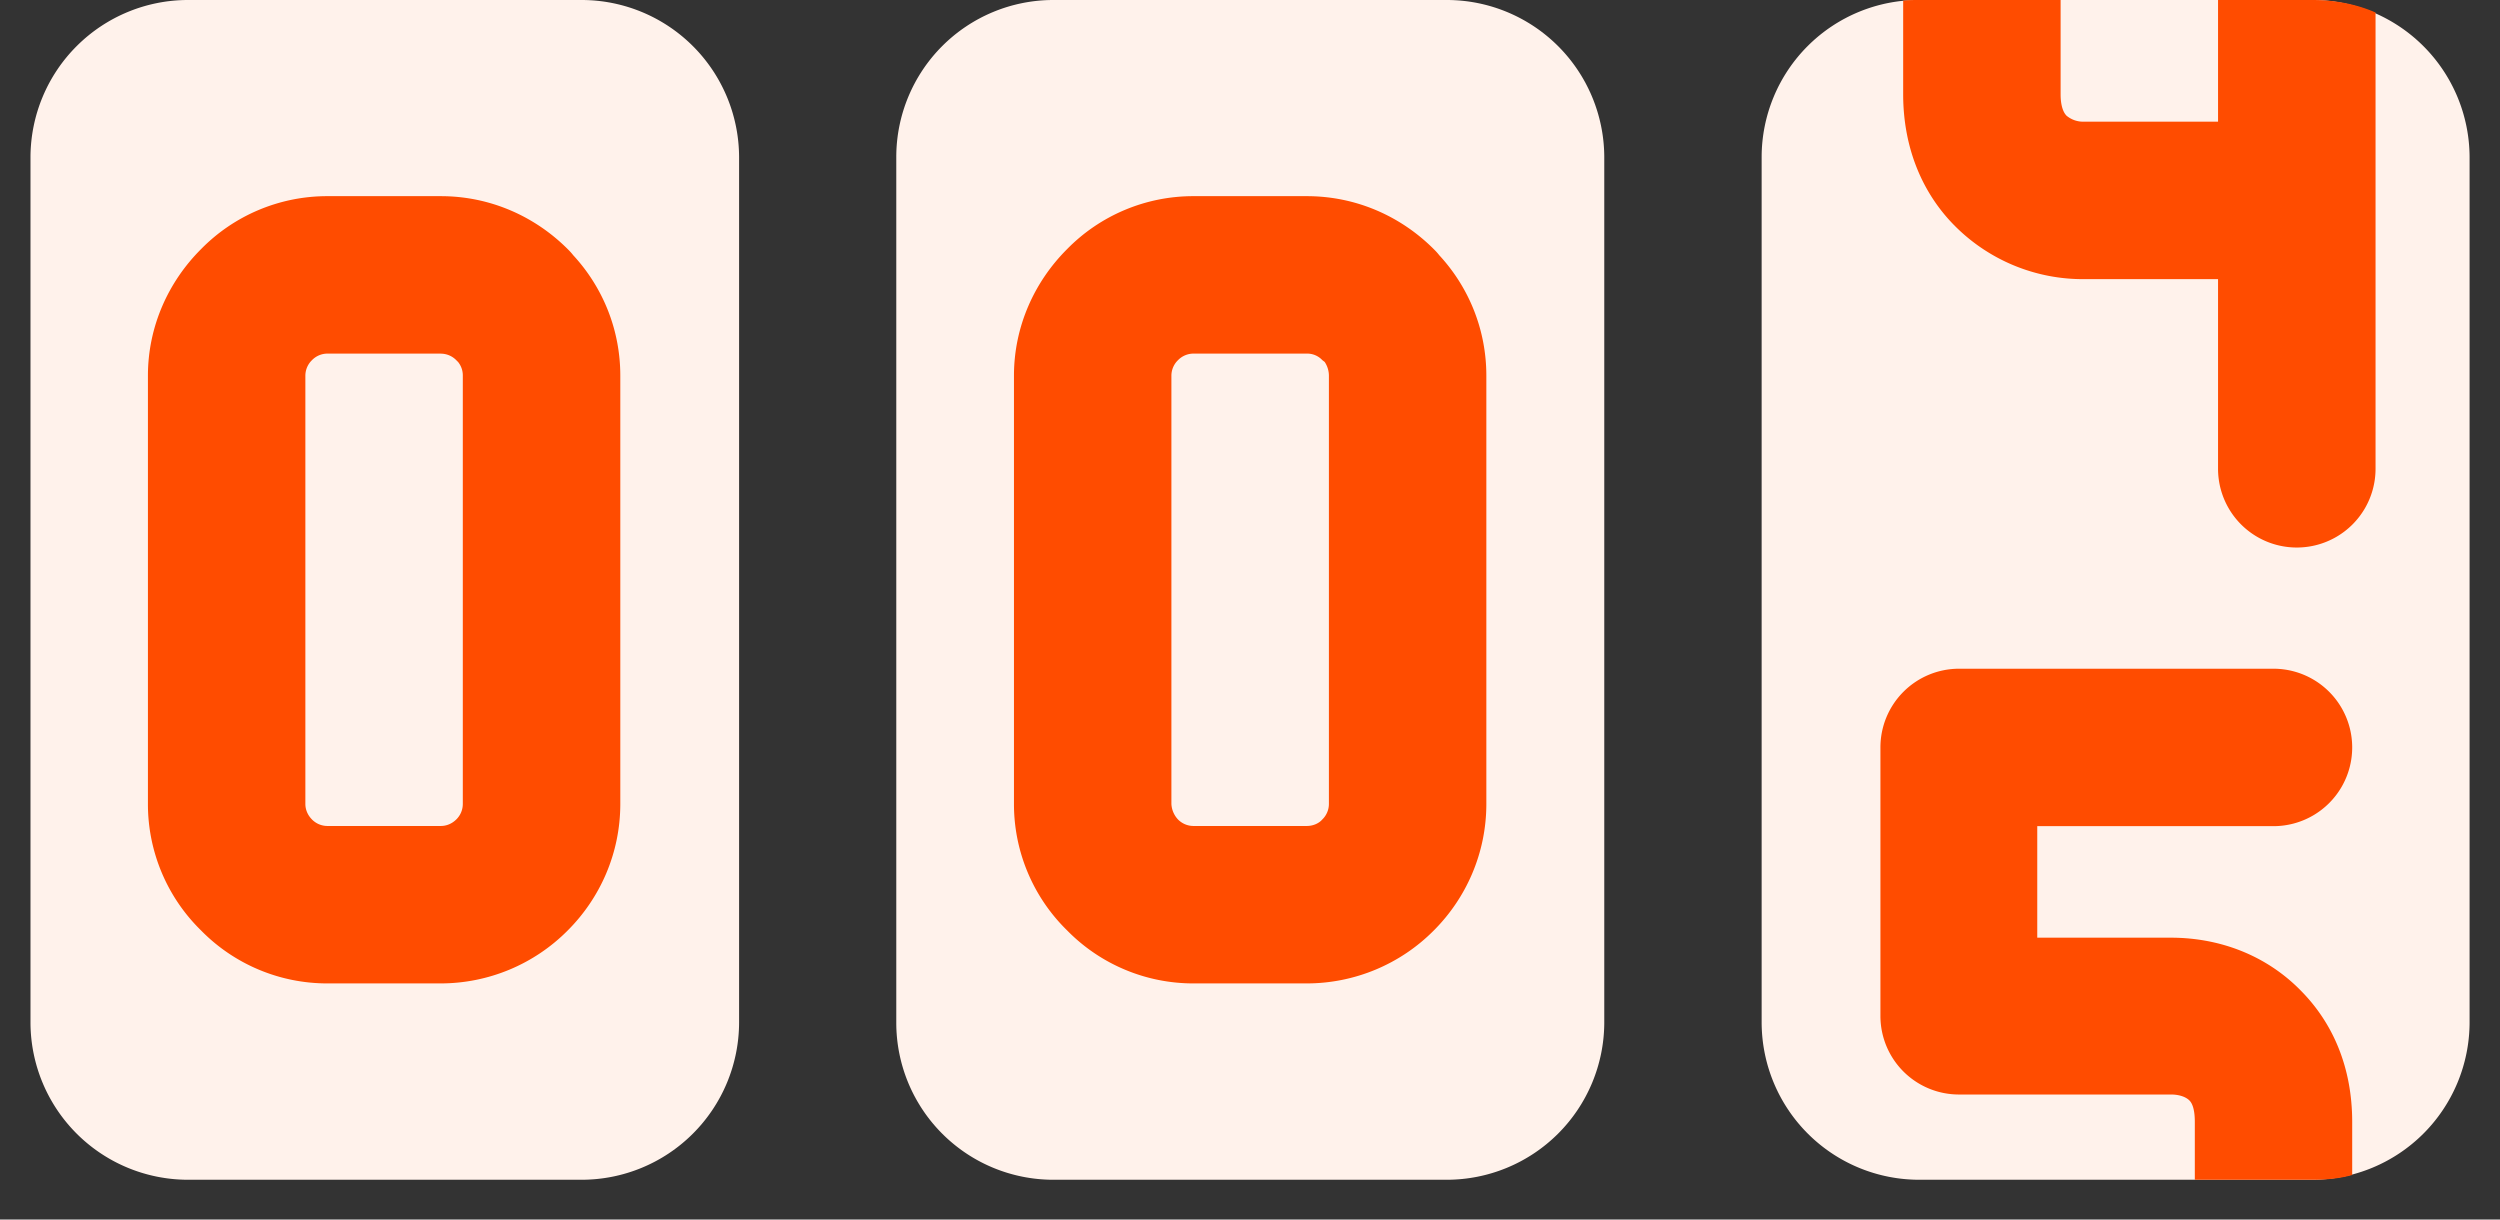 <svg width="41" height="20" viewBox="0 0 41 20" fill="none" xmlns="http://www.w3.org/2000/svg"><rect x="0" y="0" width="41" height="20" fill="#333333" stroke="none"/><path fill-rule="evenodd" clip-rule="evenodd" d="M31.473 0h6.446a2.584 2.584 0 0 1 2.582 2.573v14.203a2.584 2.584 0 0 1-2.582 2.572h-6.446a2.584 2.584 0 0 1-2.582-2.572V2.573A2.578 2.578 0 0 1 31.473 0z" fill="#FFF2EB"/><path fill-rule="evenodd" clip-rule="evenodd" d="M31.485 0h2.309v1.546c0 .176.039.293.098.352a.422.422 0 0 0 .293.097h2.191V0h1.556c.361 0 .713.068 1.027.205v7.483a1.29 1.29 0 1 1-2.583 0v-3.11h-2.19a2.963 2.963 0 0 1-2.143-.89c-.509-.519-.831-1.252-.831-2.143V.01c.088-.01.176-.01.273-.01zm7.092 19.27c-.205.058-.42.078-.645.078h-1.937V18.4c0-.176-.03-.293-.088-.352-.059-.059-.167-.098-.303-.098H32.13a1.288 1.288 0 0 1-1.291-1.281v-4.412a1.29 1.29 0 0 1 1.291-1.29h5.155a1.29 1.29 0 1 1 0 2.582h-3.874v1.829h2.191c.822 0 1.585.303 2.143.88.518.528.831 1.252.831 2.142v.87z" fill="#FF4C00"/><path fill-rule="evenodd" clip-rule="evenodd" d="M3.082 0h6.456a2.584 2.584 0 0 1 2.583 2.573v14.203a2.584 2.584 0 0 1-2.583 2.572H3.082A2.584 2.584 0 0 1 .5 16.776V2.573A2.584 2.584 0 0 1 3.082 0z" fill="#FFF2EB"/><path d="M5.37 3.217h1.859c.811 0 1.545.332 2.083.87.03.03.059.06.088.098.48.519.773 1.213.773 1.976v7.023c0 .812-.333 1.546-.861 2.074a2.936 2.936 0 0 1-2.083.87H5.37a2.896 2.896 0 0 1-2.074-.87 2.896 2.896 0 0 1-.87-2.074V6.161c0-.802.332-1.536.87-2.074a2.896 2.896 0 0 1 2.074-.87zm1.859 2.582H5.37a.355.355 0 0 0-.254.108.355.355 0 0 0-.108.254v7.023c0 .098.04.186.108.255a.355.355 0 0 0 .254.107h1.859c.097 0 .185-.039.254-.107a.355.355 0 0 0 .107-.255V6.161a.349.349 0 0 0-.078-.225l-.03-.03A.355.355 0 0 0 7.23 5.8z" fill="#FF4C00"/><path fill-rule="evenodd" clip-rule="evenodd" d="M17.272 0h6.456a2.584 2.584 0 0 1 2.582 2.573v14.203a2.584 2.584 0 0 1-2.582 2.572h-6.456a2.576 2.576 0 0 1-2.573-2.572V2.573A2.576 2.576 0 0 1 17.272 0z" fill="#FFF2EB"/><path d="M19.573 3.217h1.859c.812 0 1.545.332 2.083.87.03.03.059.06.088.098.48.519.773 1.213.773 1.976v7.023c0 .812-.333 1.546-.86 2.074a2.936 2.936 0 0 1-2.084.87h-1.859a2.896 2.896 0 0 1-2.073-.87 2.896 2.896 0 0 1-.871-2.074V6.161c0-.802.332-1.536.87-2.074a2.896 2.896 0 0 1 2.074-.87zm1.859 2.582h-1.859a.355.355 0 0 0-.254.108.355.355 0 0 0-.108.254v7.023a.4.4 0 0 0 .108.255.355.355 0 0 0 .254.107h1.859c.098 0 .195-.039.254-.107a.355.355 0 0 0 .108-.255V6.161a.409.409 0 0 0-.069-.225l-.039-.03a.34.34 0 0 0-.254-.107z" fill="#FF4C00"/></svg>